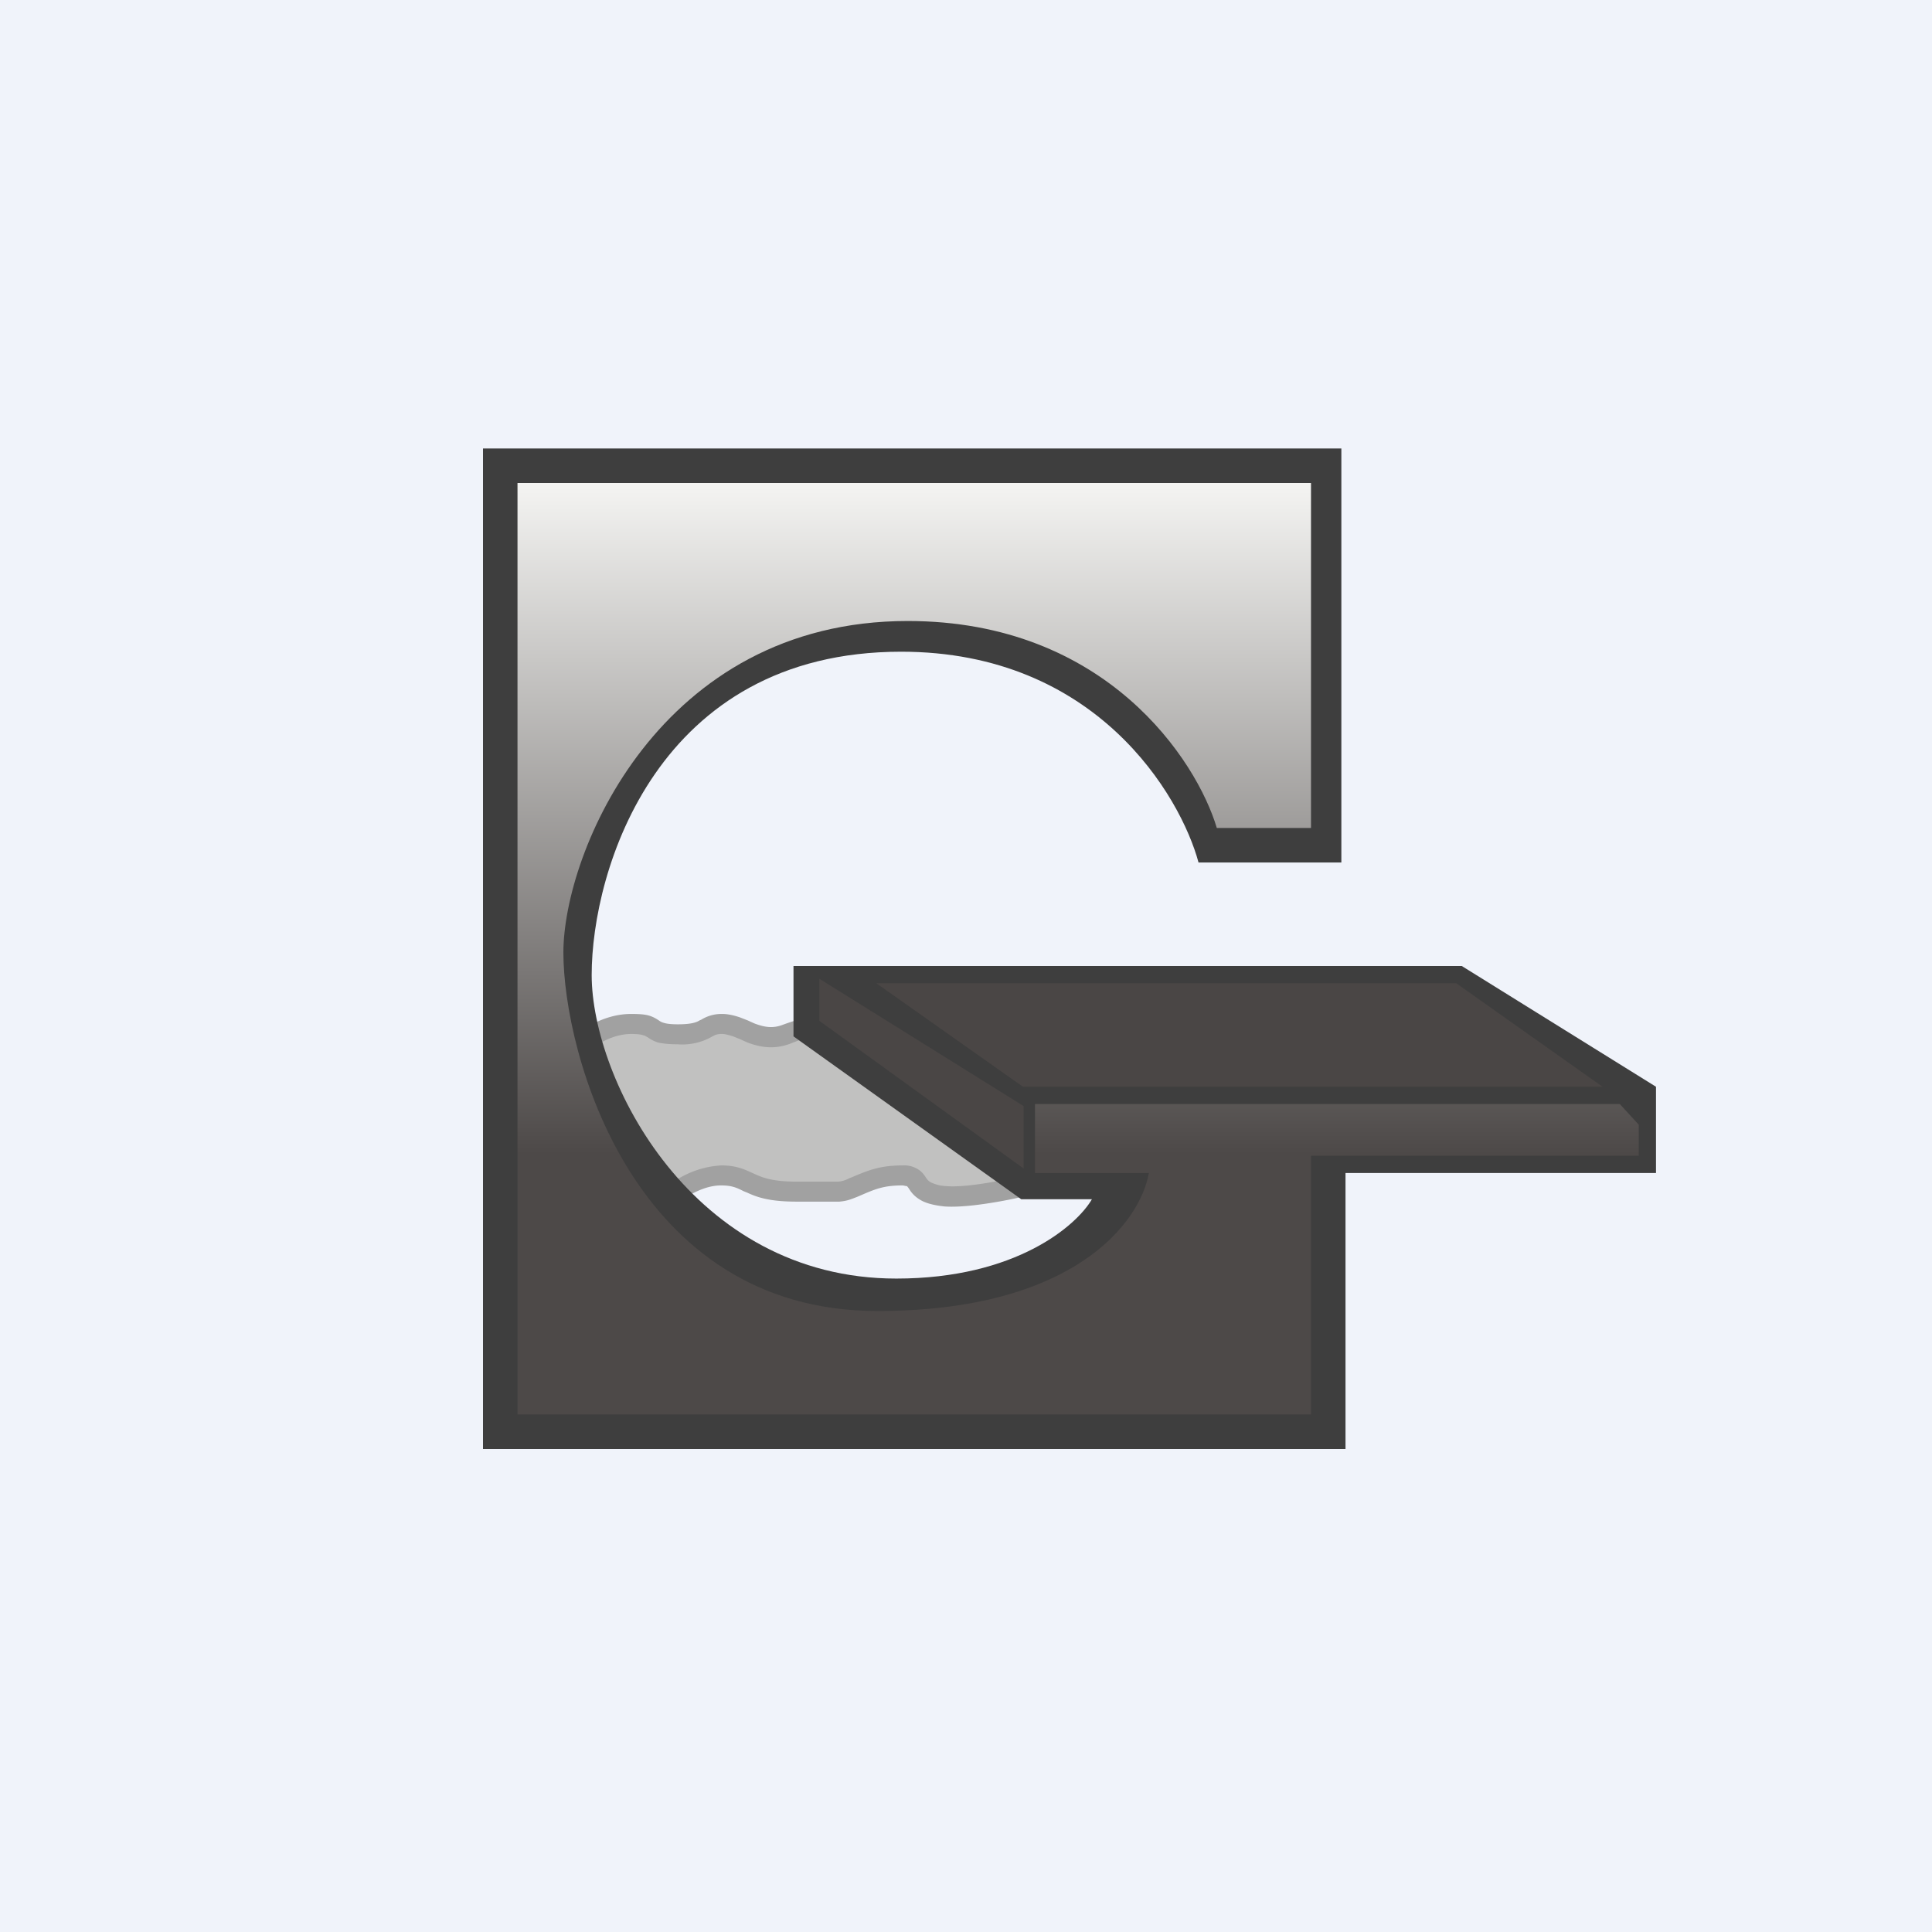 <!-- by TradingView --><svg width="56" height="56" viewBox="0 0 56 56" xmlns="http://www.w3.org/2000/svg"><path fill="#F0F3FA" d="M0 0h56v56H0z"/><path d="m18.16 29.62-1.78.74 1.46 4.57 2.5-.74 1.3.1 2.58.2 1.92-.43 1.16.57 1.13.15 2.64-1.04-6.98-4.12-1.72.52c-.1.04-.91-.33-1.3-.52l-1.45.36c-.07.01-1-.24-1.46-.36Z" fill="#C1C1C0"/><path d="M17 30.52c.19-.18.71-.55 1.3-.55.2 0 .3.02.35.04.05.01.07.03.13.06a1 1 0 0 0 .3.15c.15.03.32.05.57.05a1.73 1.73 0 0 0 1-.23l.08-.04a.54.54 0 0 1 .2-.03c.09 0 .19.03.32.07l.2.08.22.1c.33.12.74.22 1.24.03a3.95 3.95 0 0 1 1.1-.28v-.58c-.18 0-.65.07-1.31.31-.3.12-.55.07-.82-.03a6.11 6.11 0 0 1-.2-.09l-.23-.09c-.15-.05-.33-.1-.52-.1a1.11 1.11 0 0 0-.61.17l-.03.01c-.08.05-.21.12-.64.12-.22 0-.34-.02-.4-.04a.41.41 0 0 1-.15-.07c-.06-.04-.15-.1-.28-.14-.13-.04-.3-.05-.53-.05-.8 0-1.46.47-1.7.71l.42.42Zm2.6 4.43c.08-.09.26-.24.5-.37.24-.12.51-.22.8-.22.32 0 .46.07.66.17l.1.04c.3.14.66.26 1.43.26h1.24c.23-.02.34-.07.52-.14l.07-.03c.46-.2.7-.3 1.25-.3l.1.02h.02l.04.05.06.09c.07.1.17.2.34.29.16.08.37.13.65.16.45.03 1.06-.05 1.62-.15.56-.1 1.1-.24 1.43-.33l-.16-.57c-.31.1-.84.22-1.38.32-.55.1-1.1.17-1.46.14a1.13 1.13 0 0 1-.43-.1.36.36 0 0 1-.15-.13c-.04-.06-.1-.16-.2-.23a.75.75 0 0 0-.48-.14c-.66 0-1 .14-1.47.34l-.08.03a.8.8 0 0 1-.32.1h-1.21c-.68 0-.97-.11-1.19-.21l-.09-.04c-.22-.1-.46-.22-.9-.22a2.69 2.69 0 0 0-1.74.77l.42.4Z" fill="#A1A1A1"/><path d="M39 42v-8h9v-2.5L42.37 28H23v2.04l6.6 4.72h2.05c-.44.76-2.2 2.3-5.67 2.3-5.92 0-8.83-5.78-8.83-8.8 0-3.03 1.89-9.37 8.97-9.37 5.66 0 8.1 4.18 8.62 6.11h4.14V13H14v29h25Z" fill="#3E3E3E"/><path d="M38 14v10h-2.73c-.58-1.95-3.2-6-8.96-6-7.2 0-9.98 6.72-9.98 9.61 0 2.9 2 10.39 9.1 10.39 5.7 0 7.62-2.57 7.87-4H30v-2h16.95l.55.6v.9H38V41H15V14h23Z" fill="url(#acodanhzg)"/><path d="m29.67 32.06-5.92-3.69v1.22l5.92 4.28v-1.8ZM42.2 28.5H25.4l4.25 3h16.8l-4.24-3Z" fill="#4A4645"/><defs><linearGradient id="acodanhzg" x1="30.99" y1="13.66" x2="30.99" y2="41.14" gradientUnits="userSpaceOnUse"><stop stop-color="#F7F7F5"/><stop offset=".72" stop-color="#4D4948"/></linearGradient></defs></svg>